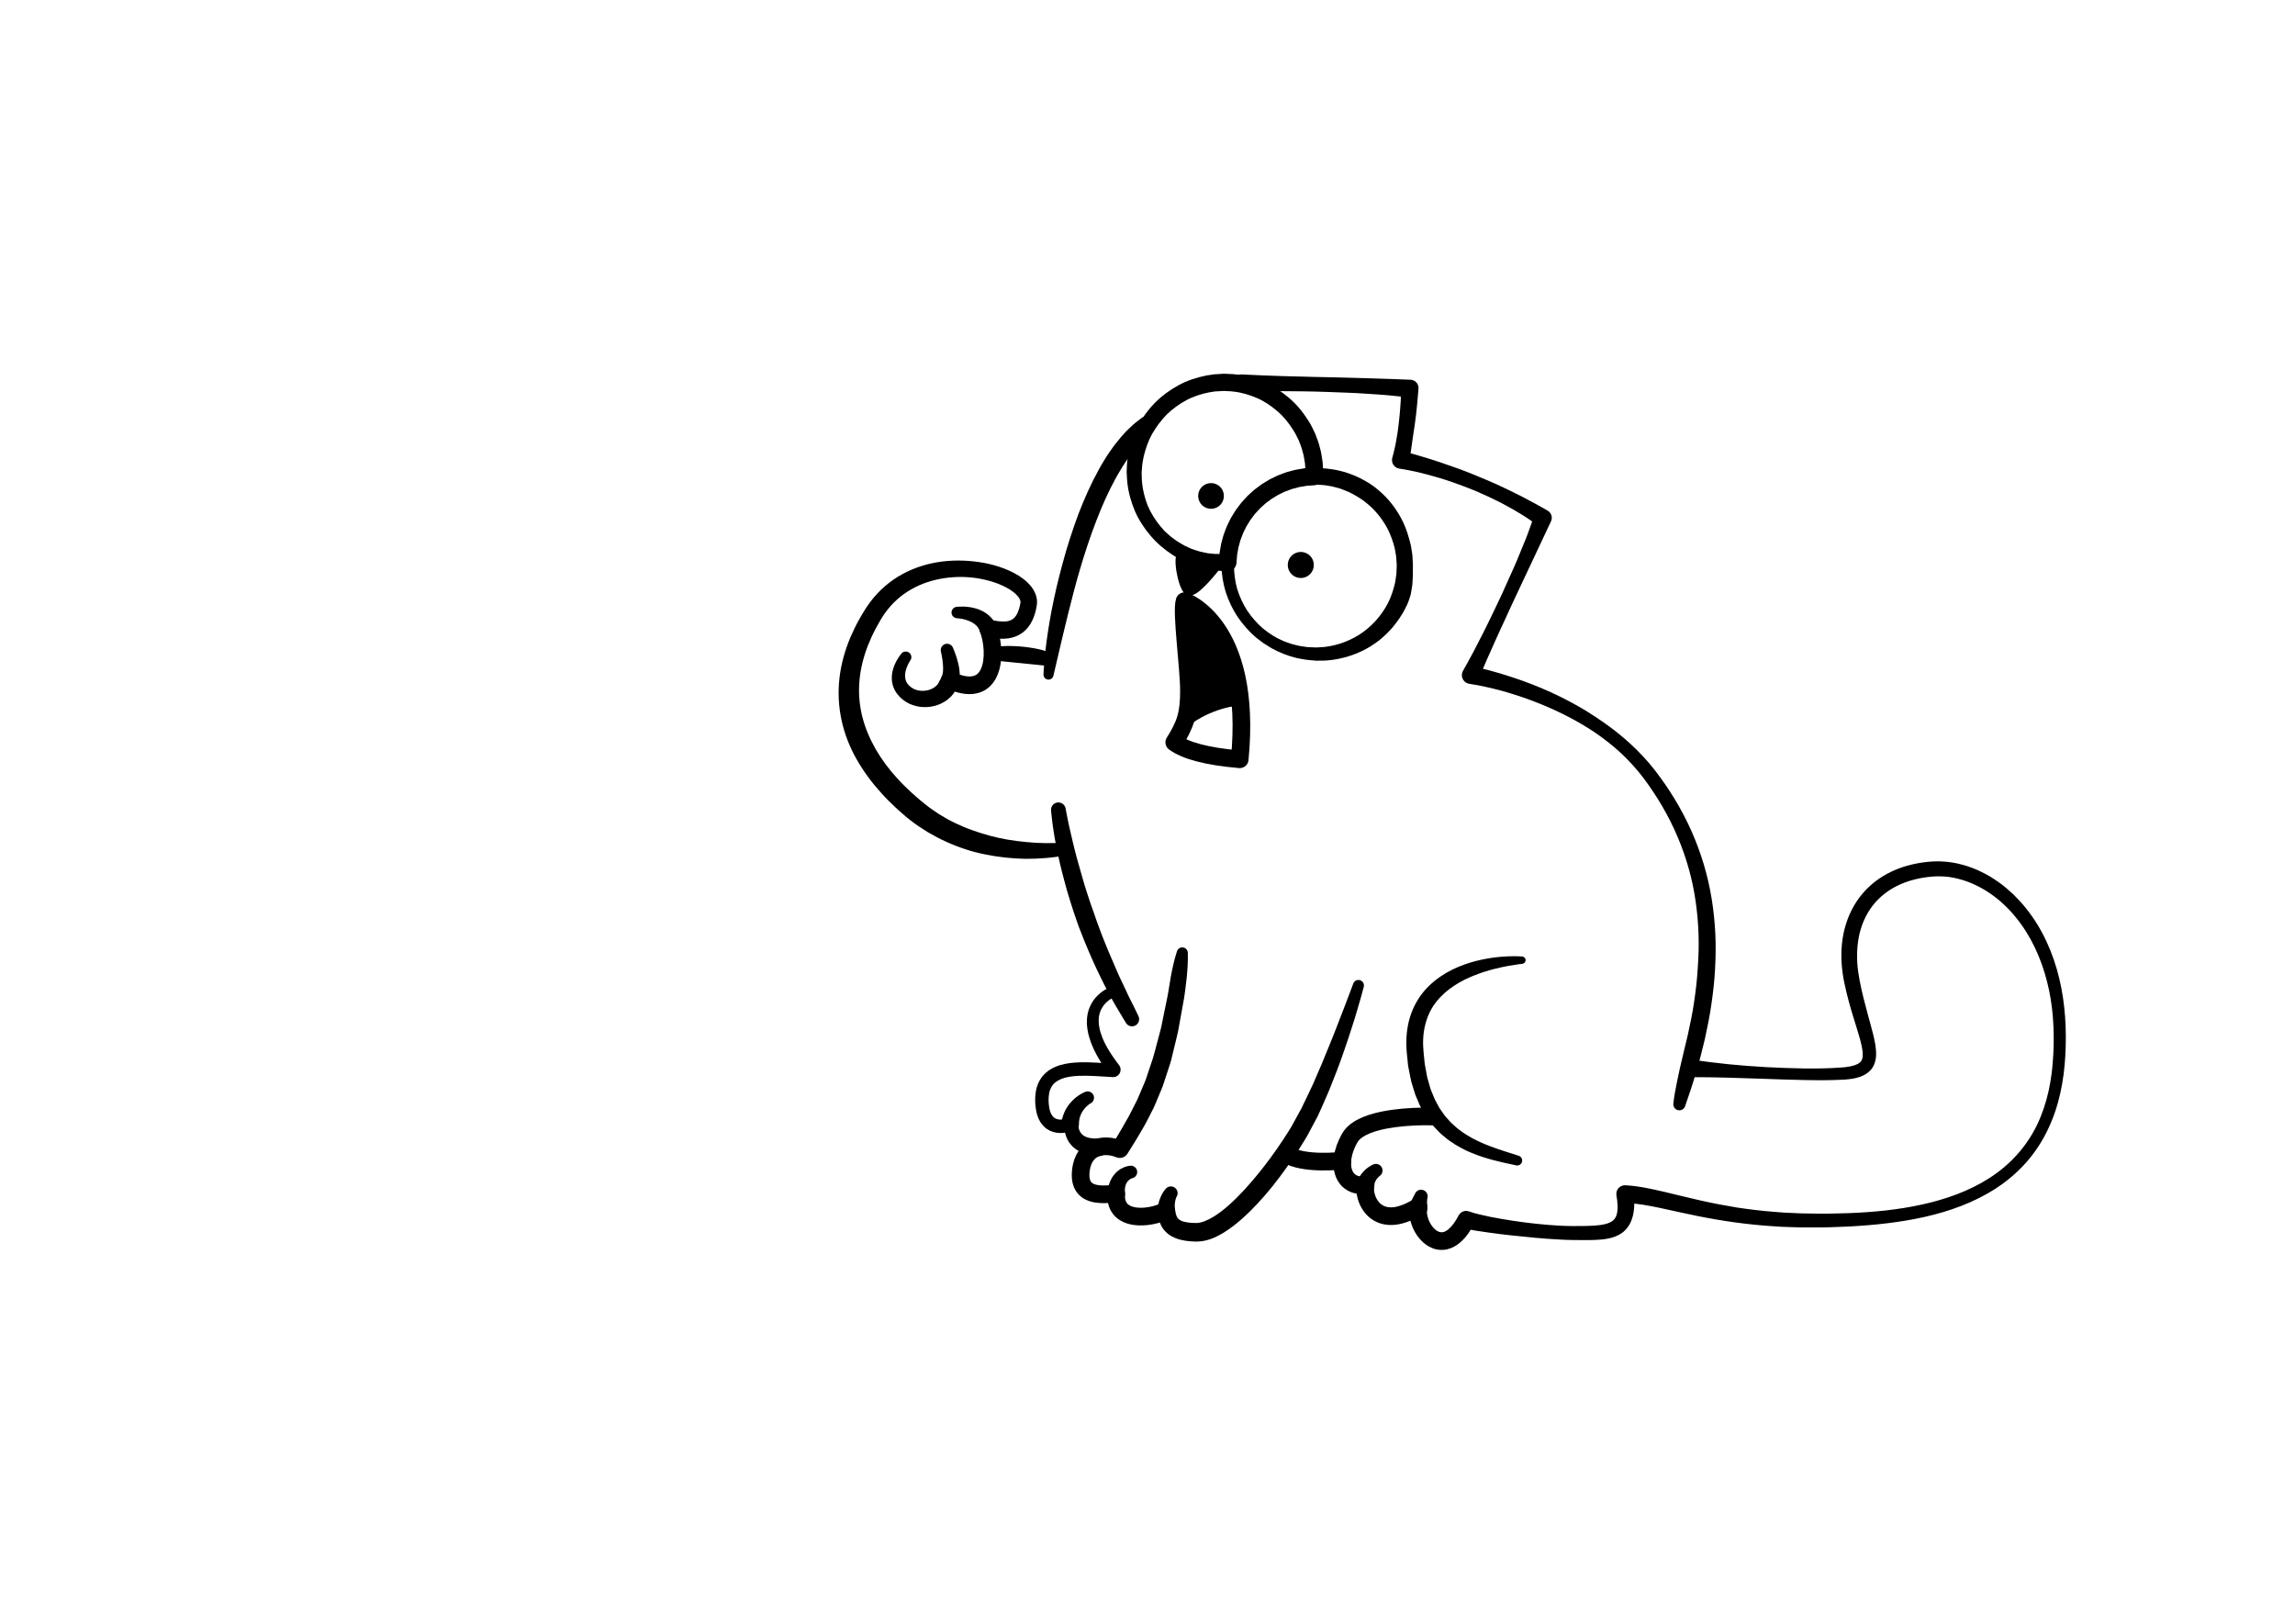 <?xml version="1.0" encoding="UTF-8" standalone="no"?>
<!-- Created with Inkscape (http://www.inkscape.org/) -->

<svg
   version="1.1"
   id="svg2"
   xml:space="preserve"
   width="1066.667"
   height="754.667"
   viewBox="0 0 1066.667 754.667"
   xmlns="http://www.w3.org/2000/svg"
   xmlns:svg="http://www.w3.org/2000/svg"><defs
     id="defs6"><clipPath
       clipPathUnits="userSpaceOnUse"
       id="clipPath16"><path
         d="M 0,566 H 800 V 0 H 0 Z"
         id="path14" /></clipPath></defs><g
     id="g602"><g
       id="g102"
       transform="matrix(1.333,0,0,-1.333,649.173,262.578)"><path
         d="m 0,0 c 0,0 -0.046,0.688 -0.132,1.979 -0.029,0.321 -0.021,0.684 -0.086,1.075 -0.066,0.391 -0.138,0.818 -0.217,1.279 -0.085,0.459 -0.139,0.959 -0.261,1.48 -0.142,0.516 -0.292,1.064 -0.45,1.643 -0.681,2.293 -1.756,5.036 -3.629,7.804 -1.843,2.768 -4.43,5.604 -7.85,7.876 -1.733,1.083 -3.573,2.194 -5.657,2.948 -0.518,0.196 -1.039,0.393 -1.566,0.591 -0.544,0.146 -1.091,0.293 -1.643,0.441 -0.555,0.159 -1.111,0.309 -1.647,0.372 -0.543,0.093 -1.09,0.187 -1.64,0.282 -0.547,0.103 -1.277,0.098 -1.912,0.152 l -0.993,0.061 -0.498,0.031 c -0.151,0.004 0.135,0 0.085,-10e-4 l -0.056,-0.003 -0.114,-0.005 -0.227,-0.009 c -1.21,-0.068 -2.448,-0.033 -3.672,-0.267 -2.478,-0.263 -4.924,-1.033 -7.323,-1.99 -2.402,-0.989 -4.644,-2.422 -6.761,-4.06 -2.079,-1.7 -3.914,-3.731 -5.512,-5.965 -1.552,-2.272 -2.751,-4.794 -3.644,-7.436 L -55.956,6.256 C -56.178,5.575 -56.203,4.925 -56.343,4.257 -56.46,3.598 -56.595,2.95 -56.614,2.156 l -0.142,-2.157 c 0.03,-2.818 0.351,-5.637 1.118,-8.35 0.845,-2.683 2.004,-5.259 3.528,-7.599 1.571,-2.3 3.393,-4.409 5.477,-6.19 2.116,-1.731 4.399,-3.229 6.859,-4.25 0.586,-0.316 1.238,-0.468 1.849,-0.709 0.623,-0.21 1.226,-0.475 1.868,-0.6 0.632,-0.156 1.261,-0.312 1.887,-0.467 0.624,-0.148 1.231,-0.188 1.84,-0.292 1.146,-0.236 2.587,-0.223 3.904,-0.293 l 0.251,-0.011 0.125,-0.005 0.063,-0.003 c 0.045,-0.002 -0.165,0.007 -0.049,0.005 l 0.464,0.03 0.925,0.056 c 0.611,0.052 1.226,0.037 1.824,0.139 4.818,0.612 9.142,2.422 12.603,4.799 3.462,2.403 6.042,5.352 7.862,8.207 1.857,2.853 2.832,5.683 3.449,8.013 0.14,0.588 0.273,1.145 0.399,1.669 0.104,0.519 0.137,0.989 0.206,1.433 0.063,0.441 0.12,0.85 0.174,1.224 0.053,0.377 0.039,0.817 0.06,1.159 0.048,1.421 0.073,2.179 0.073,2.179 z m 5.638,-0.143 c 0,0 -0.028,-0.757 -0.02,-2.181 -0.001,-0.369 0.04,-0.727 0.005,-1.22 C 5.599,-4.046 5.571,-4.593 5.542,-5.185 5.502,-5.774 5.49,-6.438 5.408,-7.102 5.303,-7.752 5.191,-8.443 5.073,-9.173 5.007,-9.539 4.961,-9.921 4.872,-10.303 4.757,-10.676 4.638,-11.059 4.517,-11.45 4.253,-12.227 4,-13.054 3.619,-13.864 c -0.405,-0.798 -0.828,-1.629 -1.266,-2.49 -0.496,-0.829 -1.046,-1.665 -1.599,-2.534 -0.565,-0.862 -1.266,-1.669 -1.927,-2.538 -0.67,-0.863 -1.498,-1.633 -2.276,-2.48 -0.803,-0.823 -1.737,-1.557 -2.637,-2.356 -0.965,-0.723 -1.991,-1.414 -3.034,-2.109 -4.283,-2.621 -9.523,-4.466 -15.168,-4.914 -0.701,-0.081 -1.417,-0.041 -2.13,-0.065 l -1.073,-0.011 -0.538,-0.004 -0.191,0.004 -0.062,0.006 -0.125,0.011 -0.25,0.023 c -1.349,0.143 -2.618,0.185 -4.184,0.497 -3.044,0.44 -5.813,1.424 -8.603,2.671 -0.676,0.345 -1.355,0.692 -2.036,1.04 -0.675,0.356 -1.301,0.807 -1.955,1.21 l -0.98,0.608 -0.929,0.692 c -0.61,0.474 -1.251,0.916 -1.839,1.424 -2.378,2.016 -4.429,4.425 -6.247,7.022 -1.777,2.633 -3.148,5.553 -4.163,8.609 -0.972,3.078 -1.447,6.303 -1.569,9.546 l 0.079,2.384 c -0.007,0.728 0.113,1.573 0.229,2.41 0.133,0.82 0.178,1.698 0.398,2.469 l 0.571,2.372 c 0.939,3.111 2.261,6.102 4.004,8.82 1.789,2.68 3.884,5.135 6.283,7.216 2.44,2.02 5.063,3.793 7.893,5.064 2.825,1.246 5.754,2.219 8.72,2.611 1.469,0.3 2.951,0.314 4.408,0.414 l 0.273,0.016 0.137,0.008 0.068,0.004 c -0.006,0 0.32,-0.008 0.21,-0.005 l 0.499,-0.019 0.993,-0.04 c 0.68,-0.042 1.27,-0.014 2.011,-0.115 1.455,-0.22 2.984,-0.337 4.291,-0.723 0.674,-0.167 1.343,-0.333 2.007,-0.497 0.651,-0.211 1.287,-0.448 1.922,-0.67 2.548,-0.883 4.851,-2.134 6.961,-3.472 4.155,-2.8 7.278,-6.281 9.428,-9.705 2.203,-3.409 3.4,-6.777 4.146,-9.561 C 4.551,8.278 4.723,7.615 4.885,6.991 5.024,6.362 5.091,5.76 5.187,5.206 5.271,4.65 5.351,4.136 5.423,3.665 5.492,3.194 5.486,2.759 5.518,2.373 5.598,0.826 5.641,0 5.641,0 Z"
         style="fill:#000000;fill-opacity:1;fill-rule:nonzero;stroke:none"
         id="path104" /></g><g
       id="g106"
       transform="matrix(1.333,0,0,-1.333,568.845,230.497)"><path
         d="m 0,0 c 0,-2.479 -2.007,-4.488 -4.489,-4.488 -2.476,0 -4.487,2.009 -4.487,4.488 0,2.479 2.011,4.487 4.487,4.487 C -2.007,4.487 0,2.479 0,0"
         style="fill:#000000;fill-opacity:1;fill-rule:nonzero;stroke:none"
         id="path108" /></g><g
       id="g110"
       transform="matrix(1.333,0,0,-1.333,610.638,262.578)"><path
         d="m 0,0 c 0,-2.512 -2.035,-4.549 -4.544,-4.549 -2.514,0 -4.55,2.037 -4.55,4.549 0,2.51 2.036,4.545 4.55,4.545 C -2.035,4.545 0,2.51 0,0"
         style="fill:#000000;fill-opacity:1;fill-rule:nonzero;stroke:none"
         id="path112" /></g><g
       id="g114"
       transform="matrix(1.333,0,0,-1.333,565.768,262.581)"><path
         d="M 0,0 C 0,0 -8.078,-10.684 -10.192,-8.954 -12.309,-7.222 -14.207,3.814 -12.117,3.59 -10.024,3.366 1.896,2.376 0,0"
         style="fill:#000000;fill-opacity:1;fill-rule:nonzero;stroke:none"
         id="path116" /></g><g
       id="g118"
       transform="matrix(1.333,0,0,-1.333,565.768,262.581)"><path
         d="M 0,0 C 0,0 -8.078,-10.684 -10.192,-8.954 -12.309,-7.222 -14.207,3.814 -12.117,3.59 -10.024,3.366 1.896,2.376 0,0 Z"
         style="fill:none;stroke:#000000;stroke-width:3.077;stroke-linecap:butt;stroke-linejoin:miter;stroke-miterlimit:10;stroke-dasharray:none;stroke-opacity:1"
         id="path120" /></g><g
       id="g122"
       transform="matrix(1.333,0,0,-1.333,550.555,279.391)"><path
         d="m 0,0 c 0,0 23.849,-7.951 19.232,-55.135 -11.794,1.028 -18.977,3.079 -22.823,5.899 3.846,6.154 5.126,9.742 5.126,17.95 C 1.535,-23.08 -1.217,-3.654 0,0 Z"
         style="fill:none;stroke:#000000;stroke-width:6.154;stroke-linecap:round;stroke-linejoin:round;stroke-miterlimit:10;stroke-dasharray:none;stroke-opacity:1"
         id="path124" /></g><g
       id="g126"
       transform="matrix(1.333,0,0,-1.333,576.612,327.777)"><path
         d="m 0,0 c -2.384,30.553 -19.543,36.29 -19.543,36.29 -1.217,-3.654 1.535,-23.08 1.535,-31.286 0,-6.735 -0.888,-10.374 -3.323,-14.859 C -13.403,-2.311 -4.526,-0.441 0,0"
         style="fill:#000000;fill-opacity:1;fill-rule:nonzero;stroke:none"
         id="path128" /></g><g
       id="g130"
       transform="matrix(1.333,0,0,-1.333,484.997,313.452)"><path
         d="m 0,0 c 0,0 0.039,1.532 0.277,4.149 0.12,1.312 0.241,2.91 0.466,4.73 0.212,1.822 0.477,3.873 0.824,6.103 0.317,2.236 0.763,4.639 1.227,7.185 0.491,2.54 1.06,5.21 1.689,7.965 0.658,2.748 1.357,5.585 2.143,8.453 0.77,2.871 1.614,5.777 2.544,8.66 0.915,2.887 1.924,5.752 2.959,8.561 1.069,2.799 2.208,5.527 3.398,8.139 1.2,2.609 2.43,5.108 3.723,7.429 0.652,1.158 1.265,2.294 1.948,3.355 0.66,1.07 1.292,2.105 1.993,3.055 1.32,1.937 2.685,3.634 3.936,5.107 0.654,0.719 1.266,1.392 1.831,2.014 0.6,0.599 1.179,1.13 1.69,1.615 0.998,0.989 1.951,1.627 2.537,2.112 0.604,0.47 0.926,0.72 0.926,0.72 1.339,1.041 3.268,0.798 4.309,-0.541 1.01,-1.299 0.811,-3.154 -0.425,-4.214 l -0.239,-0.204 c 0,0 -0.256,-0.219 -0.737,-0.63 -0.47,-0.43 -1.222,-0.954 -2.04,-1.845 -0.42,-0.427 -0.901,-0.879 -1.402,-1.402 -0.478,-0.552 -0.996,-1.15 -1.55,-1.788 -1.067,-1.32 -2.245,-2.847 -3.402,-4.634 -0.609,-0.864 -1.167,-1.833 -1.775,-2.811 -0.623,-0.967 -1.189,-2.029 -1.79,-3.105 -1.196,-2.157 -2.346,-4.513 -3.475,-6.985 -0.572,-1.231 -1.09,-2.521 -1.65,-3.805 -0.522,-1.306 -1.05,-2.627 -1.582,-3.96 -1.027,-2.685 -2.032,-5.433 -2.952,-8.219 -0.922,-2.784 -1.818,-5.583 -2.63,-8.363 -0.829,-2.775 -1.574,-5.53 -2.279,-8.202 C 9.081,23.298 7.877,18.27 6.834,13.957 4.806,5.311 3.453,-0.453 3.453,-0.453 3.232,-1.394 2.291,-1.978 1.35,-1.757 0.528,-1.564 -0.021,-0.822 0,-0.01 Z"
         style="fill:#000000;fill-opacity:1;fill-rule:nonzero;stroke:none"
         id="path132" /></g><path
       d="m 577,174.014 c 3.255,0.139 6.541,0.336 9.804,0.456 l 9.796,0.341 9.799,0.245 c 3.265,0.124 6.532,0.164 9.799,0.225 l 19.623,0.519 9.833,0.311 9.873,0.379 0.092,0.004 c 2.112,0.08 3.759,1.859 3.679,3.971 -0.003,0.064 -0.008,0.141 -0.015,0.204 -0.264,2.871 -0.455,5.755 -0.761,8.581 -0.156,1.416 -0.263,2.844 -0.457,4.249 l -0.561,4.221 c -0.191,1.405 -0.435,2.8 -0.641,4.2 -0.173,1.407 -0.393,2.804 -0.605,4.203 l -0.599,4.207 -0.567,4.263 -3.28,-4.885 c 1.609,0.373 3.053,0.748 4.544,1.167 1.483,0.4 2.94,0.849 4.404,1.28 l 4.369,1.328 c 1.445,0.472 2.901,0.909 4.336,1.411 2.875,0.981 5.739,1.979 8.597,3 l 4.251,1.623 c 1.424,0.527 2.812,1.143 4.219,1.711 1.403,0.579 2.813,1.136 4.203,1.749 l 4.181,1.805 4.129,1.925 c 1.387,0.623 2.731,1.335 4.103,1.992 1.363,0.676 2.744,1.316 4.093,2.024 l 4.031,2.155 c 2.728,1.371 5.344,2.96 8.028,4.436 l 0.285,0.196 c 1.563,1.069 2.077,3.1 1.295,4.76 l -17.188,36.551 c -1.447,3.025 -2.799,6.093 -4.203,9.139 -1.396,3.049 -2.851,6.068 -4.2,9.14 l -4.095,9.189 c -1.312,3.093 -2.677,6.149 -3.949,9.275 l -3.047,-5.861 c 2.893,0.553 5.495,1.201 8.188,1.915 2.667,0.712 5.307,1.493 7.927,2.327 5.245,1.649 10.425,3.492 15.493,5.619 5.071,2.117 10.047,4.472 14.885,7.095 4.841,2.615 9.523,5.535 14.051,8.687 9.079,6.256 17.431,13.715 24.321,22.523 0.812,1.083 1.631,2.119 2.439,3.24 l 2.415,3.393 2.293,3.431 2.189,3.501 c 2.851,4.712 5.424,9.6 7.673,14.635 4.492,10.069 7.716,20.721 9.468,31.592 0.887,5.435 1.441,10.912 1.708,16.396 0.272,5.488 0.168,10.976 -0.131,16.441 -0.283,5.471 -0.923,10.905 -1.703,16.308 -0.768,5.408 -1.868,10.752 -3.024,16.075 -1.259,5.297 -2.579,10.581 -4.161,15.781 -1.521,5.22 -3.26,10.367 -5.045,15.493 -0.509,1.461 -2.108,2.233 -3.571,1.724 -1.252,-0.436 -1.999,-1.671 -1.867,-2.935 l 0.071,-0.684 c 0.283,-2.725 0.828,-5.347 1.323,-7.975 0.479,-2.631 1.116,-5.205 1.636,-7.804 1.231,-5.149 2.387,-10.28 3.655,-15.385 1.129,-5.131 2.207,-10.275 2.956,-15.457 0.765,-5.179 1.384,-10.377 1.683,-15.584 0.368,-5.2 0.553,-10.416 0.38,-15.616 -0.165,-5.199 -0.611,-10.384 -1.356,-15.527 -1.463,-10.291 -4.313,-20.371 -8.384,-29.976 -2.04,-4.8 -4.392,-9.48 -7.023,-14.013 l -2.025,-3.375 -2.129,-3.313 -2.203,-3.223 c -0.744,-1.077 -1.576,-2.171 -2.357,-3.255 -3.112,-4.123 -6.628,-8.011 -10.423,-11.595 -3.825,-3.559 -7.973,-6.781 -12.299,-9.748 -4.348,-2.943 -8.923,-5.556 -13.612,-7.94 -4.695,-2.377 -9.524,-4.5 -14.443,-6.393 -4.915,-1.903 -9.937,-3.532 -15.001,-4.971 -2.545,-0.683 -5.101,-1.313 -7.664,-1.876 -2.535,-0.553 -5.192,-1.076 -7.607,-1.424 -2.221,-0.321 -3.761,-2.383 -3.441,-4.604 0.056,-0.391 0.167,-0.761 0.323,-1.104 l 0.073,-0.155 c 0.833,-1.444 1.645,-2.905 2.436,-4.38 l 2.391,-4.411 4.596,-8.916 c 1.524,-2.975 2.943,-6.001 4.419,-9 1.431,-3.02 2.913,-6.015 4.303,-9.055 l 4.107,-9.137 2.041,-4.573 c 0.703,-1.515 1.285,-3.077 1.933,-4.615 l 1.897,-4.625 c 0.617,-1.547 1.303,-3.073 1.86,-4.635 l 3.389,-9.357 1.581,4.956 v 0 l -3.617,-2.467 c -1.204,-0.827 -2.409,-1.659 -3.667,-2.408 l -3.767,-2.256 c -1.261,-0.743 -2.563,-1.421 -3.843,-2.136 -2.547,-1.457 -5.236,-2.647 -7.863,-3.955 l -4.019,-1.811 c -1.335,-0.613 -2.685,-1.193 -4.06,-1.716 -1.371,-0.529 -2.723,-1.107 -4.109,-1.597 l -4.141,-1.511 -4.177,-1.409 c -1.391,-0.477 -2.815,-0.849 -4.217,-1.279 -2.824,-0.812 -5.659,-1.572 -8.508,-2.247 -1.431,-0.301 -2.861,-0.621 -4.289,-0.888 -1.415,-0.283 -2.891,-0.537 -4.212,-0.737 -2.172,-0.329 -3.667,-2.357 -3.337,-4.531 l 0.005,-0.037 0.052,-0.32 c 0.339,-1.271 0.74,-2.613 1.013,-3.951 0.287,-1.34 0.612,-2.677 0.825,-4.035 0.237,-1.352 0.485,-2.703 0.685,-4.06 0.176,-1.361 0.368,-2.723 0.516,-4.084 l 0.427,-4.083 c 0.153,-1.361 0.215,-2.719 0.325,-4.077 l 0.149,-2.037 c 0.064,-0.679 0.045,-1.352 0.052,-2.029 l 0.024,-4.049 3.756,4.18 -9.643,-0.965 c -3.217,-0.333 -6.469,-0.453 -9.704,-0.691 -3.236,-0.224 -6.479,-0.421 -9.729,-0.52 l -9.745,-0.365 c -3.252,-0.092 -6.503,-0.207 -9.756,-0.24 l -9.761,-0.091 c -3.253,-0.011 -6.509,0.069 -9.763,0.1 -1.629,0.003 -3.253,0.092 -4.877,0.143 l -4.881,0.181 c -2.267,0.085 -4.172,-1.683 -4.257,-3.949 -0.084,-2.267 1.685,-4.173 3.951,-4.257 0.107,-0.004 0.227,-0.003 0.331,0.001"
       style="fill:#000000;fill-opacity:1;fill-rule:nonzero;stroke:none;stroke-width:1.333"
       id="path136" /><g
       id="g138"
       transform="matrix(1.333,0,0,-1.333,665.63,523.001)"><path
         d="m 0,0 c -1.001,0.031 -2.102,0.032 -3.159,0.019 -1.069,-0.016 -2.138,-0.049 -3.204,-0.101 -2.133,-0.105 -4.256,-0.283 -6.345,-0.559 -2.086,-0.278 -4.145,-0.649 -6.094,-1.181 -1.937,-0.531 -3.805,-1.229 -5.238,-2.152 -0.72,-0.455 -1.291,-0.969 -1.679,-1.472 -0.088,-0.109 -0.199,-0.291 -0.234,-0.339 l -0.408,-0.721 c -0.202,-0.387 -0.4,-0.778 -0.6,-1.223 -0.765,-1.713 -1.255,-3.541 -1.299,-5.23 -0.02,-0.838 0.053,-1.646 0.262,-2.314 0.195,-0.683 0.506,-1.206 0.87,-1.594 0.38,-0.371 0.82,-0.654 1.441,-0.818 0.61,-0.169 1.365,-0.227 2.191,-0.153 l 0.029,0.003 c 1.679,0.15 3.162,-1.087 3.314,-2.766 0.031,-0.342 0,-0.689 -0.076,-1.005 -0.037,-0.144 -0.062,-0.468 -0.047,-0.802 0.007,-0.339 0.066,-0.72 0.143,-1.096 0.167,-0.756 0.441,-1.519 0.823,-2.182 0.186,-0.335 0.396,-0.647 0.626,-0.928 0.225,-0.289 0.479,-0.532 0.734,-0.767 0.268,-0.213 0.54,-0.416 0.835,-0.572 0.294,-0.159 0.597,-0.299 0.928,-0.393 0.323,-0.106 0.668,-0.177 1.033,-0.214 0.358,-0.05 0.743,-0.048 1.133,-0.037 l 0.599,0.045 0.618,0.098 c 0.416,0.088 0.838,0.169 1.267,0.308 0.427,0.124 0.857,0.27 1.289,0.448 0.433,0.149 0.863,0.375 1.296,0.562 0.431,0.202 0.859,0.445 1.291,0.662 l 1.276,0.749 0.086,0.051 c 1.462,0.857 3.341,0.367 4.197,-1.094 0.404,-0.687 0.507,-1.472 0.354,-2.195 -0.281,-1.307 0.08,-3.221 0.88,-4.795 0.779,-1.592 2.066,-2.933 3.204,-3.347 0.565,-0.207 1.046,-0.242 1.596,-0.104 0.547,0.132 1.182,0.48 1.818,1.019 1.284,1.085 2.458,2.808 3.433,4.662 l 0.003,0.004 0.187,0.302 c 0.731,1.184 2.175,1.658 3.435,1.211 1.116,-0.394 2.383,-0.754 3.674,-1.054 1.287,-0.314 2.6,-0.605 3.919,-0.876 2.646,-0.507 5.316,-0.969 7.996,-1.374 5.36,-0.809 10.768,-1.385 16.145,-1.679 1.342,-0.061 2.687,-0.12 4.016,-0.126 1.311,-0.019 2.711,-0.016 4.056,0.009 2.686,0.056 5.385,0.1 7.642,0.658 1.119,0.269 2.085,0.671 2.725,1.195 0.651,0.516 1.061,1.151 1.342,2.054 0.273,0.892 0.354,2.014 0.329,3.178 -0.022,1.172 -0.178,2.404 -0.403,3.645 l -10e-4,0.005 -0.016,0.17 c -0.158,1.66 1.06,3.135 2.72,3.292 0.15,0.015 0.314,0.016 0.459,0.009 4.743,-0.273 9.159,-1.283 13.463,-2.276 4.302,-1.017 8.511,-2.086 12.735,-3.037 4.221,-0.947 8.455,-1.758 12.71,-2.453 4.264,-0.625 8.542,-1.172 12.845,-1.488 l 3.226,-0.254 3.233,-0.154 c 1.079,-0.045 2.156,-0.114 3.236,-0.141 l 3.241,-0.051 c 4.308,-0.1 8.679,-0.016 12.994,0.132 8.644,0.317 17.263,1.157 25.635,2.989 8.349,1.832 16.498,4.694 23.581,9.252 7.09,4.516 12.901,10.886 16.562,18.445 1.824,3.777 3.163,7.798 4.078,11.929 0.451,2.068 0.804,4.161 1.075,6.27 l 0.175,1.586 0.044,0.396 c 0.009,0.049 0.021,0.248 0.03,0.365 l 0.064,0.818 0.248,3.267 c 0.423,8.469 -0.049,17.158 -2.173,25.368 -2.067,8.21 -5.645,16.057 -10.948,22.506 -5.219,6.459 -12.305,11.472 -20.161,13.422 -1.954,0.499 -3.951,0.775 -5.939,0.816 -0.982,0.06 -2.012,-0.028 -2.941,-0.077 l -1.632,-0.163 -1.474,-0.212 c -4.009,-0.646 -7.917,-1.939 -11.287,-4.02 -3.378,-2.068 -6.199,-4.933 -8.174,-8.336 -1.986,-3.398 -3.127,-7.3 -3.513,-11.315 -0.194,-2.009 -0.234,-4.048 -0.106,-6.092 0.131,-2.057 0.446,-4.059 0.832,-6.147 0.798,-4.176 1.889,-8.327 3.038,-12.522 0.576,-2.102 1.178,-4.214 1.715,-6.409 0.508,-2.211 1.059,-4.461 0.97,-7.156 -0.061,-1.332 -0.366,-2.886 -1.266,-4.264 -0.896,-1.383 -2.248,-2.309 -3.495,-2.85 -1.267,-0.556 -2.499,-0.833 -3.694,-1.028 -0.6,-0.098 -1.189,-0.164 -1.775,-0.219 -0.305,-0.022 -0.553,-0.052 -0.905,-0.066 l -0.819,-0.037 c -2.15,-0.118 -4.456,-0.153 -6.664,-0.17 -2.212,-0.011 -4.415,0.029 -6.615,0.067 -4.4,0.072 -8.787,0.253 -13.171,0.397 -8.774,0.312 -17.516,0.618 -26.339,0.608 -1.705,-0.002 -3.089,1.379 -3.091,3.084 -0.002,1.705 1.379,3.089 3.084,3.091 0.159,0 0.315,-0.012 0.469,-0.034 l 0.032,-0.006 c 8.615,-1.363 17.332,-2.157 26.03,-2.649 8.69,-0.424 17.452,-0.749 25.997,-0.136 2.075,0.135 4.12,0.451 5.609,1.153 1.482,0.752 1.893,1.494 1.964,3.229 0.022,1.693 -0.474,3.749 -1.026,5.765 -0.566,2.036 -1.229,4.11 -1.877,6.207 -1.317,4.193 -2.531,8.488 -3.459,12.888 -0.948,4.444 -1.38,9.165 -0.898,13.844 0.474,4.674 1.846,9.361 4.303,13.509 2.433,4.155 5.959,7.683 10.054,10.155 4.101,2.495 8.669,3.959 13.283,4.674 l 1.775,0.241 1.633,0.143 c 0.655,0.062 1.212,0.049 1.823,0.074 0.599,0.032 1.194,0.009 1.789,-0.023 2.382,-0.085 4.74,-0.448 7.015,-1.061 2.281,-0.588 4.496,-1.394 6.595,-2.412 1.07,-0.473 2.073,-1.066 3.095,-1.621 0.98,-0.621 1.995,-1.195 2.923,-1.887 1.924,-1.298 3.66,-2.828 5.358,-4.38 1.639,-1.616 3.225,-3.285 4.627,-5.095 5.732,-7.171 9.443,-15.69 11.525,-24.44 1.061,-4.379 1.679,-8.842 2.011,-13.305 0.325,-4.473 0.332,-8.919 0.08,-13.434 -0.467,-8.781 -2.199,-17.928 -6.216,-26.102 -1.973,-4.102 -4.525,-7.949 -7.565,-11.36 -3.037,-3.415 -6.559,-6.382 -10.364,-8.861 -7.633,-4.974 -16.252,-8.027 -24.939,-9.992 -8.716,-1.952 -17.57,-2.861 -26.387,-3.337 -4.423,-0.214 -8.799,-0.36 -13.236,-0.322 l -3.318,0.005 c -1.106,0.013 -2.213,0.066 -3.318,0.098 l -3.321,0.111 -3.316,0.213 c -8.846,0.564 -17.663,1.826 -26.333,3.571 -4.328,0.877 -8.62,1.867 -12.851,2.769 -4.224,0.897 -8.413,1.667 -12.421,1.786 l 3.164,3.471 10e-4,-0.006 c 0.113,-1.475 0.176,-2.978 0.107,-4.545 -0.088,-1.563 -0.285,-3.206 -0.933,-4.9 -0.607,-1.68 -1.797,-3.418 -3.379,-4.506 -1.563,-1.119 -3.253,-1.632 -4.795,-1.942 -1.558,-0.304 -3.043,-0.409 -4.482,-0.479 -1.441,-0.062 -2.846,-0.065 -4.232,-0.058 l -4.157,0.04 c -1.409,0.017 -2.799,0.088 -4.191,0.162 -5.561,0.292 -11.054,0.835 -16.555,1.425 -2.752,0.29 -5.498,0.638 -8.253,1.036 -1.38,0.179 -2.761,0.379 -4.158,0.612 -1.393,0.233 -2.796,0.489 -4.311,0.849 l 3.621,1.513 -0.003,-0.006 C 13.42,-36.646 12,-38.925 9.72,-40.894 8.576,-41.858 7.154,-42.745 5.425,-43.18 c -1.718,-0.455 -3.676,-0.307 -5.29,0.327 -1.624,0.632 -2.937,1.625 -3.985,2.724 -1.051,1.105 -1.873,2.326 -2.523,3.618 -0.645,1.296 -1.119,2.667 -1.393,4.126 -0.269,1.456 -0.339,3.019 -0.009,4.67 l 4.636,-3.238 -1.543,-0.905 c -0.539,-0.278 -1.062,-0.57 -1.616,-0.83 -0.564,-0.251 -1.105,-0.526 -1.702,-0.739 -0.576,-0.236 -1.177,-0.441 -1.797,-0.622 -0.609,-0.192 -1.259,-0.331 -1.908,-0.46 l -0.997,-0.154 -1.03,-0.081 c -0.697,-0.026 -1.406,-0.022 -2.128,0.07 -0.717,0.077 -1.448,0.225 -2.16,0.452 -0.714,0.214 -1.413,0.52 -2.074,0.883 -0.664,0.36 -1.277,0.802 -1.852,1.277 -0.557,0.493 -1.08,1.017 -1.53,1.585 -0.458,0.564 -0.855,1.161 -1.2,1.777 -0.698,1.231 -1.175,2.54 -1.475,3.91 -0.144,0.69 -0.25,1.391 -0.275,2.143 -0.023,0.751 -0.004,1.526 0.204,2.447 l 3.267,-3.769 c -1.371,-0.12 -2.858,-0.064 -4.381,0.355 -1.517,0.397 -3.05,1.264 -4.218,2.469 -1.164,1.214 -1.93,2.686 -2.345,4.126 -0.436,1.449 -0.544,2.873 -0.512,4.238 0.085,2.735 0.807,5.246 1.83,7.561 0.252,0.564 0.549,1.159 0.865,1.748 l 0.408,0.721 c 0.253,0.424 0.444,0.705 0.693,1.033 0.961,1.249 2.099,2.187 3.24,2.917 2.3,1.46 4.644,2.271 6.953,2.915 2.315,0.631 4.614,1.039 6.906,1.347 2.291,0.302 4.574,0.492 6.853,0.604 1.14,0.055 2.278,0.091 3.419,0.107 1.15,0.015 2.26,0.015 3.467,-0.022 C 1.922,6.099 3.257,4.679 3.204,2.98 3.152,1.281 1.733,-0.053 0.034,-0.001 H 0.033 Z"
         style="fill:#000000;fill-opacity:1;fill-rule:nonzero;stroke:none"
         id="path140" /></g><g
       id="g142"
       transform="matrix(1.333,0,0,-1.333,707.495,447.952)"><path
         d="m 0,0 c 0,0 -0.422,-0.048 -1.213,-0.14 -0.799,-0.108 -1.975,-0.279 -3.461,-0.541 -2.958,-0.553 -7.203,-1.445 -11.905,-3.304 -2.351,-0.911 -4.806,-2.086 -7.138,-3.634 -2.347,-1.519 -4.546,-3.445 -6.345,-5.748 -1.809,-2.3 -3.079,-5.061 -3.799,-8.053 -0.736,-2.986 -0.858,-6.253 -0.529,-9.481 l 0.269,-2.637 0.133,-1.317 c 0.056,-0.421 0.146,-0.805 0.217,-1.208 0.146,-0.799 0.292,-1.596 0.439,-2.391 0.077,-0.397 0.131,-0.797 0.227,-1.191 l 0.338,-1.174 c 0.223,-0.783 0.446,-1.563 0.666,-2.338 0.204,-0.785 0.578,-1.483 0.851,-2.224 0.313,-0.72 0.553,-1.48 0.917,-2.158 0.365,-0.679 0.727,-1.353 1.086,-2.021 0.324,-0.694 0.779,-1.287 1.205,-1.893 0.438,-0.595 0.815,-1.235 1.289,-1.783 0.981,-1.069 1.868,-2.187 2.951,-3.068 2.007,-1.926 4.312,-3.324 6.48,-4.543 2.218,-1.159 4.344,-2.107 6.316,-2.814 1.944,-0.755 3.71,-1.313 5.166,-1.786 2.943,-0.942 4.623,-1.48 4.623,-1.48 0.912,-0.292 1.415,-1.267 1.123,-2.179 -0.274,-0.858 -1.164,-1.351 -2.025,-1.165 0,0 -1.734,0.381 -4.765,1.048 -0.76,0.168 -1.606,0.388 -2.527,0.622 -0.922,0.223 -1.92,0.498 -2.984,0.826 -2.128,0.619 -4.517,1.495 -7.074,2.643 -2.507,1.249 -5.236,2.737 -7.739,4.902 -1.327,0.99 -2.438,2.289 -3.646,3.539 -0.586,0.641 -1.07,1.378 -1.615,2.077 -0.532,0.711 -1.092,1.416 -1.508,2.212 -0.449,0.778 -0.903,1.562 -1.36,2.353 -0.458,0.791 -0.744,1.656 -1.126,2.492 -0.335,0.85 -0.773,1.682 -1.023,2.564 -0.267,0.878 -0.536,1.761 -0.806,2.646 l -0.401,1.334 c -0.118,0.451 -0.194,0.919 -0.292,1.38 -0.183,0.927 -0.367,1.856 -0.551,2.786 -0.085,0.463 -0.193,0.941 -0.259,1.392 l -0.135,1.316 -0.267,2.637 c -0.385,3.794 -0.26,7.693 0.665,11.472 0.924,3.763 2.698,7.315 5.044,10.185 2.361,2.869 5.203,5.046 8.02,6.709 2.841,1.651 5.7,2.752 8.356,3.576 5.344,1.582 9.905,2.03 13.08,2.168 1.59,0.071 2.841,0.051 3.697,0.018 C -0.903,2.606 -0.572,2.591 -0.35,2.581 -0.124,2.565 -0.008,2.559 -0.008,2.559 0.698,2.512 1.233,1.901 1.187,1.195 1.146,0.567 0.658,0.075 0.055,0.007 Z"
         style="fill:#000000;fill-opacity:1;fill-rule:nonzero;stroke:none"
         id="path144" /></g><g
       id="g146"
       transform="matrix(1.333,0,0,-1.333,663.378,557.013)"><path
         d="m 0,0 c 0.007,0.012 -0.045,-0.261 -0.059,-0.562 -0.022,-0.308 -0.048,-0.714 -0.047,-1.127 0,-0.202 -0.012,-0.413 -0.003,-0.589 0.019,-0.162 0.038,-0.314 0.053,-0.443 0.028,-0.25 0.045,-0.416 0.045,-0.416 L -0.007,-3.17 C 0.182,-4.9 -1.069,-6.456 -2.8,-6.645 c -1.731,-0.187 -3.286,1.063 -3.474,2.794 -0.05,0.457 0.006,0.917 0.14,1.328 0,0 0.096,0.29 0.239,0.725 0.075,0.214 0.161,0.462 0.253,0.729 0.1,0.248 0.218,0.482 0.33,0.73 0.218,0.488 0.47,0.966 0.661,1.319 0.189,0.365 0.305,0.524 0.307,0.538 0.419,1.199 1.732,1.832 2.931,1.413 C -0.214,2.512 0.419,1.199 0,0"
         style="fill:#000000;fill-opacity:1;fill-rule:nonzero;stroke:none"
         id="path148" /></g><g
       id="g150"
       transform="matrix(1.333,0,0,-1.333,641.241,546.56)"><path
         d="m 0,0 c 0,0 -0.021,-0.016 -0.062,-0.045 -0.051,-0.032 -0.096,-0.069 -0.12,-0.101 -0.084,-0.083 -0.203,-0.203 -0.345,-0.346 -0.171,-0.149 -0.322,-0.383 -0.508,-0.586 -0.139,-0.239 -0.331,-0.466 -0.438,-0.718 l -0.162,-0.363 c -0.069,-0.113 -0.091,-0.236 -0.111,-0.35 -0.029,-0.232 -0.15,-0.413 -0.117,-0.599 0.007,-0.354 -0.025,-0.562 -0.025,-0.562 L -1.95,-4.093 c -0.249,-1.688 -1.82,-2.855 -3.508,-2.605 -1.688,0.249 -2.855,1.819 -2.605,3.508 0.018,0.127 0.049,0.269 0.084,0.391 0,0 0.172,0.61 0.484,1.485 0.127,0.448 0.444,0.89 0.712,1.388 0.139,0.247 0.289,0.495 0.479,0.711 0.183,0.222 0.367,0.446 0.553,0.671 0.373,0.441 0.812,0.79 1.196,1.14 0.421,0.3 0.786,0.6 1.149,0.8 0.175,0.103 0.336,0.198 0.478,0.282 0.17,0.088 0.318,0.164 0.44,0.227 0.132,0.068 0.212,0.103 0.249,0.116 0.047,0.018 0.071,0.028 0.071,0.028 C -0.985,4.527 0.361,3.957 0.84,2.773 1.249,1.76 0.889,0.625 0.031,0.021 Z"
         style="fill:#000000;fill-opacity:1;fill-rule:nonzero;stroke:none"
         id="path152" /></g><g
       id="g154"
       transform="matrix(1.333,0,0,-1.333,623.892,539.417)"><path
         d="M 0,0 C 0,0 -13.59,-1.672 -19.617,2.305"
         style="fill:none;stroke:#000000;stroke-width:6.154;stroke-linecap:round;stroke-linejoin:round;stroke-miterlimit:10;stroke-dasharray:none;stroke-opacity:1"
         id="path156" /></g><g
       id="g158"
       transform="matrix(1.333,0,0,-1.333,633.848,458.639)"><path
         d="m 0,0 c -0.634,-2.447 -1.335,-4.926 -2.06,-7.358 -0.719,-2.442 -1.433,-4.887 -2.25,-7.299 -0.798,-2.418 -1.552,-4.851 -2.415,-7.252 -0.841,-2.409 -1.668,-4.821 -2.597,-7.202 l -2.82,-7.142 c -0.993,-2.367 -2.069,-4.714 -3.103,-7.074 l -0.8,-1.761 -0.924,-1.731 -1.851,-3.462 -0.928,-1.731 c -0.333,-0.601 -0.656,-1.099 -0.985,-1.654 -0.679,-1.107 -1.376,-2.215 -2.071,-3.295 -2.803,-4.339 -5.801,-8.552 -9.044,-12.608 -3.252,-4.051 -6.777,-7.915 -10.773,-11.458 -2.002,-1.767 -4.153,-3.434 -6.572,-4.891 -2.432,-1.411 -5.176,-2.749 -8.666,-2.892 -0.239,-0.004 -0.383,-0.022 -0.696,-0.011 l -0.474,0.019 -0.952,0.039 c -0.753,0.072 -1.519,0.114 -2.252,0.247 -1.469,0.235 -3.039,0.593 -4.654,1.47 -1.6,0.844 -3.169,2.42 -3.901,4.127 -0.768,1.69 -1.003,3.273 -1.15,4.684 v 0.003 l 4.763,-2.223 c -1.209,-0.771 -2.255,-1.18 -3.324,-1.545 -1.063,-0.354 -2.121,-0.618 -3.197,-0.815 -2.149,-0.383 -4.362,-0.536 -6.718,-0.184 -1.174,0.183 -2.391,0.502 -3.598,1.077 -0.603,0.289 -1.196,0.65 -1.763,1.073 -0.28,0.219 -0.549,0.464 -0.816,0.703 -0.253,0.261 -0.498,0.533 -0.736,0.808 -0.216,0.294 -0.433,0.59 -0.631,0.895 -0.176,0.314 -0.353,0.631 -0.512,0.952 l -0.391,0.981 -0.272,0.985 c -0.132,0.647 -0.24,1.301 -0.261,1.919 -0.057,0.637 -0.009,1.221 0.005,1.827 l 3.506,-3.26 c -0.807,-0.107 -1.616,-0.212 -2.45,-0.277 -0.835,-0.065 -1.678,-0.119 -2.562,-0.101 -0.433,-0.006 -0.881,0.014 -1.34,0.055 -0.448,0.021 -0.912,0.075 -1.39,0.159 -0.465,0.057 -0.953,0.172 -1.447,0.309 -0.481,0.106 -0.995,0.322 -1.494,0.523 -0.498,0.186 -1.009,0.531 -1.498,0.813 -0.472,0.366 -0.965,0.729 -1.372,1.184 -0.398,0.467 -0.816,0.935 -1.083,1.47 l -0.429,0.794 c -0.107,0.264 -0.198,0.532 -0.292,0.8 -0.086,0.267 -0.193,0.544 -0.25,0.805 l -0.143,0.779 c -0.042,0.258 -0.095,0.525 -0.12,0.777 l -0.034,0.735 c -0.022,0.492 -0.04,0.987 0.009,1.435 l 0.051,0.689 0.027,0.345 0.014,0.173 0.047,0.307 0.197,1.123 c 0.02,0.1 0.026,0.175 0.056,0.295 l 0.102,0.38 0.215,0.759 c 0.134,0.52 0.327,0.979 0.53,1.433 l 0.303,0.683 c 0.117,0.225 0.257,0.446 0.387,0.668 0.259,0.445 0.532,0.883 0.885,1.287 0.325,0.417 0.672,0.818 1.083,1.17 l 0.597,0.539 0.659,0.462 c 0.436,0.322 0.906,0.569 1.386,0.797 0.952,0.472 1.957,0.759 2.951,0.947 0.996,0.179 1.981,0.223 2.949,0.194 0.479,-0.027 0.951,-0.083 1.427,-0.13 l 1.387,-0.256 1.345,-0.369 1.301,-0.473 0.007,-0.002 -3.799,-1.258 2.313,3.917 c 0.799,1.305 1.503,2.589 2.249,3.881 0.735,1.291 1.499,2.573 2.122,3.898 l 1.991,3.928 c 0.613,1.332 1.15,2.7 1.731,4.046 0.547,1.363 1.206,2.674 1.622,4.098 l 1.403,4.201 c 0.471,1.399 0.959,2.79 1.307,4.242 l 1.153,4.313 c 0.375,1.44 0.793,2.868 1.134,4.321 l 1.802,8.806 c 0.292,1.47 0.636,2.927 0.835,4.423 0.223,1.488 0.465,2.973 0.73,4.456 0.547,2.963 1.187,5.913 2.144,8.835 l 0.025,0.075 c 0.331,1.013 1.421,1.564 2.433,1.233 0.791,-0.26 1.301,-0.986 1.327,-1.773 0.097,-3.086 -0.123,-6.145 -0.436,-9.19 -0.165,-1.521 -0.354,-3.04 -0.561,-4.555 -0.167,-1.521 -0.484,-3.029 -0.747,-4.54 l -1.641,-9.075 c -0.318,-1.507 -0.715,-3.005 -1.07,-4.51 l -1.095,-4.51 c -0.316,-1.514 -0.839,-2.986 -1.324,-4.468 l -1.459,-4.441 c -0.433,-1.496 -1.126,-2.917 -1.702,-4.372 -0.612,-1.443 -1.182,-2.906 -1.831,-4.33 l -2.133,-4.188 c -0.69,-1.415 -1.495,-2.732 -2.277,-4.069 -0.787,-1.328 -1.561,-2.696 -2.363,-3.969 l -2.413,-3.864 c -0.802,-1.283 -2.381,-1.786 -3.746,-1.279 l -0.054,0.022 -0.005,10e-4 -0.844,0.307 -0.855,0.235 -0.857,0.157 -0.845,0.077 c -0.554,0.012 -1.093,-0.011 -1.595,-0.103 -0.497,-0.099 -0.971,-0.229 -1.378,-0.44 -0.208,-0.098 -0.417,-0.195 -0.588,-0.339 l -0.281,-0.183 -0.242,-0.234 c -0.178,-0.134 -0.322,-0.315 -0.462,-0.501 -0.161,-0.163 -0.283,-0.376 -0.404,-0.59 -0.062,-0.106 -0.133,-0.204 -0.192,-0.315 l -0.151,-0.362 c -0.111,-0.241 -0.219,-0.481 -0.265,-0.702 l -0.106,-0.337 -0.059,-0.167 c -0.02,-0.063 -0.034,-0.179 -0.051,-0.266 l -0.197,-1.124 -0.053,-0.758 c -0.041,-0.31 -0.018,-0.576 -0.006,-0.843 l 0.01,-0.406 c 0.013,-0.125 0.045,-0.231 0.062,-0.348 l 0.053,-0.346 c 0.022,-0.109 0.071,-0.185 0.098,-0.279 l 0.084,-0.276 c 0.048,-0.066 0.089,-0.133 0.126,-0.204 0.051,-0.165 0.182,-0.239 0.259,-0.364 0.091,-0.117 0.238,-0.19 0.347,-0.308 0.183,-0.069 0.287,-0.197 0.509,-0.264 0.21,-0.073 0.39,-0.177 0.657,-0.225 0.24,-0.068 0.49,-0.134 0.783,-0.165 0.272,-0.052 0.562,-0.088 0.875,-0.1 0.299,-0.028 0.61,-0.044 0.939,-0.037 0.637,-0.015 1.315,0.028 1.996,0.08 0.683,0.053 1.383,0.145 2.084,0.236 1.7,0.221 3.257,-0.976 3.479,-2.676 0.016,-0.121 0.025,-0.242 0.026,-0.361 l 0.001,-0.223 c 0.003,-0.349 -0.04,-0.719 0,-1.034 0.005,-0.338 0.068,-0.627 0.117,-0.914 l 0.107,-0.397 c 0.052,-0.114 0.098,-0.229 0.139,-0.348 0.058,-0.103 0.116,-0.202 0.165,-0.308 0.067,-0.092 0.136,-0.179 0.193,-0.275 0.081,-0.08 0.155,-0.163 0.228,-0.25 l 0.27,-0.231 c 0.201,-0.143 0.422,-0.285 0.68,-0.409 0.517,-0.247 1.163,-0.434 1.872,-0.542 1.424,-0.223 3.077,-0.139 4.678,0.154 0.801,0.147 1.599,0.348 2.347,0.597 0.739,0.238 1.468,0.574 1.869,0.832 1.444,0.928 3.367,0.509 4.295,-0.936 0.252,-0.391 0.404,-0.818 0.465,-1.251 l 0.004,-0.036 v -0.002 c 0.138,-1.097 0.375,-2.04 0.687,-2.649 0.318,-0.607 0.645,-0.898 1.267,-1.25 0.619,-0.332 1.554,-0.574 2.579,-0.708 0.515,-0.09 1.017,-0.095 1.524,-0.147 l 0.946,-0.022 0.474,-0.011 0.253,0.021 c 1.611,0.065 3.627,0.918 5.529,2.053 1.916,1.165 3.79,2.605 5.575,4.197 3.587,3.177 6.867,6.86 9.995,10.669 3.126,3.818 6.056,7.832 8.797,11.967 0.686,1.041 1.349,2.069 2.007,3.113 0.323,0.53 0.693,1.093 0.976,1.596 l 0.882,1.609 1.767,3.216 0.885,1.607 0.798,1.685 c 1.068,2.247 2.175,4.47 3.214,6.74 l 2.978,6.899 2.857,6.975 c 0.983,2.314 1.862,4.676 2.787,7.019 l 2.724,7.054 2.674,7.076 10e-4,0.005 c 0.374,0.989 1.479,1.489 2.468,1.114 C -0.255,1.924 0.238,0.933 0,0"
         style="fill:#000000;fill-opacity:1;fill-rule:nonzero;stroke:none"
         id="path160" /></g><g
       id="g162"
       transform="matrix(1.333,0,0,-1.333,546.816,556.267)"><path
         d="M 0,0 C 0,0 -0.014,-0.021 -0.039,-0.062 -0.08,-0.118 -0.064,-0.124 -0.074,-0.157 -0.081,-0.188 -0.082,-0.2 -0.118,-0.295 c -0.03,-0.076 -0.064,-0.162 -0.1,-0.256 -0.054,-0.22 -0.155,-0.437 -0.202,-0.727 -0.064,-0.276 -0.125,-0.57 -0.147,-0.885 -0.05,-0.3 -0.059,-0.614 -0.055,-0.912 -0.011,-0.292 -0.013,-0.564 0.023,-0.808 0.042,-0.473 0.07,-0.79 0.07,-0.79 l 0.014,-0.169 c 0.15,-1.709 -1.114,-3.215 -2.823,-3.364 -1.709,-0.149 -3.216,1.114 -3.365,2.823 -0.021,0.237 -0.012,0.485 0.019,0.71 0,0 0.072,0.498 0.178,1.244 0.041,0.369 0.142,0.803 0.268,1.264 0.109,0.46 0.246,0.945 0.44,1.426 0.162,0.48 0.379,0.952 0.601,1.386 0.197,0.436 0.471,0.832 0.67,1.167 0.12,0.169 0.23,0.324 0.328,0.46 0.085,0.122 0.215,0.284 0.31,0.399 0.093,0.112 0.186,0.223 0.207,0.24 0.035,0.034 0.053,0.052 0.053,0.052 0.921,0.918 2.412,0.916 3.331,-0.006 0.79,-0.793 0.899,-2.01 0.324,-2.918 z"
         style="fill:#000000;fill-opacity:1;fill-rule:nonzero;stroke:none"
         id="path164" /></g><g
       id="g166"
       transform="matrix(1.333,0,0,-1.333,526.033,547.637)"><path
         d="M 0,0 C 0.016,0.002 -0.077,-0.015 -0.056,-0.021 -0.038,-0.023 -0.08,-0.044 -0.151,-0.074 -0.283,-0.142 -0.499,-0.235 -0.729,-0.405 -0.96,-0.568 -1.214,-0.776 -1.427,-1.046 -1.657,-1.296 -1.829,-1.624 -1.991,-1.951 -2.047,-2.14 -2.135,-2.295 -2.18,-2.487 -2.219,-2.686 -2.289,-2.851 -2.312,-3.05 -2.341,-3.243 -2.368,-3.431 -2.395,-3.608 -2.402,-3.8 -2.409,-3.98 -2.415,-4.147 c -0.035,-0.319 0.024,-0.641 0.02,-0.836 0.008,-0.204 0.013,-0.32 0.013,-0.32 l 0.007,-0.157 c 0.07,-1.708 -1.257,-3.149 -2.964,-3.22 -1.707,-0.07 -3.149,1.257 -3.22,2.964 -0.007,0.174 0.003,0.362 0.024,0.529 0,0 0.025,0.19 0.068,0.522 0.06,0.337 0.075,0.792 0.23,1.377 0.07,0.287 0.145,0.598 0.225,0.927 0.116,0.33 0.238,0.678 0.364,1.039 0.127,0.356 0.33,0.724 0.504,1.092 0.183,0.366 0.439,0.725 0.665,1.081 0.516,0.693 1.104,1.342 1.76,1.833 0.636,0.509 1.308,0.867 1.897,1.117 0.587,0.257 1.112,0.385 1.492,0.47 0.189,0.039 0.351,0.068 0.511,0.09 0.162,0.024 0.147,0.015 0.162,0.018 C 0.552,4.561 1.68,3.728 1.861,2.518 2.042,1.309 1.209,0.181 0,0"
         style="fill:#000000;fill-opacity:1;fill-rule:nonzero;stroke:none"
         id="path168" /></g><g
       id="g170"
       transform="matrix(1.333,0,0,-1.333,506.558,512.967)"><path
         d="M 0,0 C 0.006,0.002 -0.052,-0.026 -0.083,-0.055 -0.131,-0.091 -0.2,-0.143 -0.288,-0.208 -0.481,-0.355 -0.765,-0.575 -1.077,-0.873 -1.71,-1.452 -2.437,-2.339 -2.92,-3.288 -3.055,-3.517 -3.146,-3.769 -3.249,-4.001 -3.36,-4.229 -3.411,-4.483 -3.493,-4.704 -3.576,-4.925 -3.6,-5.164 -3.655,-5.369 -3.711,-5.573 -3.726,-5.783 -3.749,-5.968 -3.808,-6.333 -3.804,-6.65 -3.808,-6.866 c -0.005,-0.215 -0.009,-0.337 -0.009,-0.337 -0.05,-1.715 -1.48,-3.066 -3.195,-3.016 -1.716,0.049 -3.066,1.48 -3.016,3.196 0.006,0.21 0.032,0.415 0.078,0.612 l 0.091,0.378 c 0,0 0.048,0.203 0.132,0.559 0.086,0.357 0.201,0.867 0.427,1.463 0.106,0.3 0.213,0.626 0.375,0.955 0.159,0.329 0.297,0.692 0.504,1.035 0.205,0.341 0.389,0.715 0.637,1.052 0.24,0.343 0.475,0.7 0.753,1.02 1.066,1.325 2.371,2.39 3.44,3.053 0.529,0.339 1.004,0.585 1.359,0.757 0.171,0.082 0.329,0.155 0.475,0.214 0.1,0.04 0.153,0.062 0.153,0.062 C -0.473,4.596 0.817,4.05 1.276,2.918 1.71,1.847 1.245,0.634 0.233,0.118 Z"
         style="fill:#000000;fill-opacity:1;fill-rule:nonzero;stroke:none"
         id="path172" /></g><g
       id="g174"
       transform="matrix(1.333,0,0,-1.333,495.321,375.997)"><path
         d="m 0,0 c 0,0 0.052,-0.291 0.15,-0.835 0.105,-0.539 0.26,-1.33 0.456,-2.337 0.213,-1.019 0.444,-2.258 0.78,-3.675 0.329,-1.416 0.701,-3.013 1.108,-4.756 0.39,-1.745 0.906,-3.62 1.415,-5.605 0.561,-1.975 1.152,-4.057 1.764,-6.211 0.311,-1.075 0.628,-2.169 0.948,-3.275 0.352,-1.098 0.708,-2.208 1.066,-3.328 0.69,-2.249 1.523,-4.489 2.324,-6.739 0.726,-2.278 1.627,-4.492 2.419,-6.71 0.815,-2.208 1.752,-4.327 2.586,-6.41 0.402,-1.049 0.895,-2.035 1.308,-3.033 0.426,-0.994 0.841,-1.966 1.246,-2.912 0.778,-1.911 1.647,-3.652 2.417,-5.278 0.385,-0.815 0.753,-1.595 1.104,-2.336 0.335,-0.752 0.65,-1.466 0.991,-2.114 0.657,-1.31 1.231,-2.452 1.703,-3.393 0.938,-1.888 1.446,-2.99 1.446,-2.99 l 0.143,-0.309 c 0.575,-1.246 0.031,-2.723 -1.215,-3.298 -1.161,-0.536 -2.529,-0.09 -3.174,0.981 0,0 -0.635,1.061 -1.745,2.918 -0.555,0.93 -1.23,2.058 -2.003,3.352 -0.786,1.287 -1.547,2.81 -2.425,4.443 -0.863,1.642 -1.835,3.403 -2.721,5.334 -0.897,1.926 -1.929,3.918 -2.838,6.05 -0.902,2.134 -1.91,4.309 -2.794,6.575 -0.86,2.275 -1.838,4.547 -2.626,6.891 -0.795,2.339 -1.622,4.668 -2.303,7.003 -0.354,1.163 -0.705,2.316 -1.052,3.457 -0.315,1.148 -0.627,2.284 -0.933,3.401 -0.641,2.225 -1.113,4.416 -1.634,6.474 -0.45,2.076 -0.907,4.03 -1.244,5.856 -0.173,0.912 -0.338,1.786 -0.496,2.616 -0.132,0.837 -0.258,1.63 -0.377,2.376 -0.245,1.489 -0.398,2.804 -0.545,3.881 -0.125,1.086 -0.226,1.934 -0.279,2.547 l -0.078,0.899 c -0.124,1.409 0.918,2.653 2.328,2.777 1.329,0.116 2.509,-0.803 2.745,-2.089 z"
         style="fill:#000000;fill-opacity:1;fill-rule:nonzero;stroke:none"
         id="path176" /></g><g
       id="g178"
       transform="matrix(1.333,0,0,-1.333,442.895,300.988)"><path
         d="m 0,0 c 0,0 0.074,-0.174 0.203,-0.479 0.125,-0.298 0.294,-0.72 0.485,-1.232 0.384,-1.023 0.847,-2.406 1.191,-3.892 0.178,-0.737 0.314,-1.51 0.402,-2.273 0.056,-0.37 0.063,-0.769 0.086,-1.133 0.032,-0.356 -0.005,-0.753 -0.01,-1.09 10e-4,-0.332 -0.073,-0.701 -0.112,-0.999 -0.036,-0.296 -0.102,-0.58 -0.182,-0.828 -0.151,-0.48 -0.237,-0.755 -0.237,-0.755 -0.525,-1.671 -2.305,-2.599 -3.976,-2.075 -1.67,0.525 -2.6,2.305 -2.075,3.976 0.022,0.068 0.045,0.135 0.071,0.201 l 0.205,0.522 c 0,0 0.019,0.048 0.078,0.126 0.034,0.028 0.073,0.089 0.105,0.203 0.031,0.11 0.099,0.191 0.126,0.371 0.029,0.171 0.098,0.321 0.115,0.55 0.023,0.221 0.072,0.438 0.077,0.705 0.035,0.511 0.044,1.095 0.007,1.7 -0.057,1.206 -0.237,2.472 -0.411,3.411 -0.086,0.47 -0.167,0.861 -0.226,1.128 -0.058,0.26 -0.092,0.409 -0.092,0.409 l -0.023,0.103 c -0.269,1.191 0.479,2.375 1.67,2.644 C -1.463,1.533 -0.409,0.966 0,0"
         style="fill:#000000;fill-opacity:1;fill-rule:nonzero;stroke:none"
         id="path180" /></g><g
       id="g182"
       transform="matrix(1.333,0,0,-1.333,444.597,282.044)"><path
         d="M 0,0 C 0,0 0.056,0.006 0.16,0.018 0.276,0.027 0.447,0.041 0.664,0.058 1.074,0.089 1.642,0.104 2.33,0.096 3.017,0.068 3.822,0.031 4.693,-0.115 5.129,-0.17 5.581,-0.276 6.042,-0.38 c 0.46,-0.102 0.929,-0.266 1.399,-0.409 0.464,-0.193 0.939,-0.353 1.39,-0.591 0.449,-0.246 0.906,-0.454 1.313,-0.759 0.413,-0.286 0.82,-0.556 1.16,-0.891 0.345,-0.324 0.697,-0.61 0.951,-0.946 0.266,-0.327 0.509,-0.628 0.725,-0.894 0.179,-0.291 0.334,-0.545 0.462,-0.753 0.248,-0.427 0.39,-0.671 0.39,-0.671 0.858,-1.478 0.356,-3.373 -1.122,-4.231 -1.478,-0.859 -3.373,-0.357 -4.231,1.121 -0.083,0.142 -0.152,0.287 -0.21,0.435 l -0.101,0.265 c 0,0 -0.044,0.117 -0.122,0.32 -0.035,0.106 -0.078,0.234 -0.128,0.382 -0.077,0.129 -0.16,0.28 -0.248,0.451 -0.069,0.184 -0.225,0.33 -0.352,0.518 -0.116,0.196 -0.307,0.36 -0.487,0.548 -0.165,0.202 -0.414,0.354 -0.634,0.543 -0.224,0.186 -0.509,0.327 -0.765,0.505 -0.289,0.138 -0.566,0.304 -0.87,0.428 C 4.257,-4.886 3.96,-4.752 3.649,-4.66 3.042,-4.443 2.434,-4.312 1.914,-4.198 1.391,-4.103 0.945,-4.037 0.645,-4.009 0.507,-3.995 0.399,-3.984 0.326,-3.976 0.24,-3.971 0.194,-3.969 0.194,-3.969 L 0.112,-3.964 C -0.985,-3.901 -1.824,-2.96 -1.761,-1.863 -1.704,-0.881 -0.945,-0.107 0,0"
         style="fill:#000000;fill-opacity:1;fill-rule:nonzero;stroke:none"
         id="path184" /></g><g
       id="g186"
       transform="matrix(1.333,0,0,-1.333,610.891,225.528)"><path
         d="m 0,0 -2.634,-0.188 -2.599,-0.433 c -0.855,-0.2 -1.696,-0.457 -2.546,-0.676 -0.833,-0.277 -1.645,-0.616 -2.471,-0.914 -0.802,-0.357 -1.578,-0.77 -2.372,-1.145 -0.763,-0.436 -1.5,-0.916 -2.255,-1.366 l -2.116,-1.573 -1.959,-1.767 -1.78,-1.947 -1.588,-2.106 c -0.455,-0.751 -0.939,-1.487 -1.381,-2.245 -0.382,-0.791 -0.798,-1.566 -1.162,-2.365 -0.304,-0.824 -0.647,-1.634 -0.932,-2.464 -0.225,-0.849 -0.486,-1.688 -0.693,-2.541 l -0.451,-2.597 -0.207,-2.632 -0.016,-0.202 c -0.124,-1.575 -1.447,-2.773 -2.999,-2.784 l -1.183,-0.005 c -0.527,0.011 -0.888,0.069 -1.34,0.102 -0.859,0.088 -1.718,0.141 -2.569,0.263 -1.692,0.338 -3.388,0.597 -5.022,1.131 -3.284,0.964 -6.431,2.379 -9.271,4.251 -2.842,1.86 -5.451,4.084 -7.632,6.682 -2.182,2.585 -4.065,5.445 -5.41,8.565 -1.315,3.147 -2.236,6.353 -2.627,9.9 -0.1,0.847 -0.1,1.592 -0.161,2.392 l -0.069,1.304 0.052,1.27 c 0.051,0.845 0.039,1.697 0.149,2.538 l 0.365,2.521 c 0.653,3.331 1.719,6.595 3.3,9.617 1.61,3.002 3.638,5.771 6.017,8.217 2.424,2.404 5.201,4.437 8.202,6.072 3.019,1.642 6.273,2.695 9.678,3.387 l 2.641,0.407 c 0.818,0.073 1.583,0.098 2.378,0.149 l 0.591,0.035 0.295,0.016 0.074,0.005 0.175,0.004 0.04,-10e-4 0.161,-0.006 1.283,-0.055 c 0.854,-0.06 1.716,-0.025 2.563,-0.17 3.419,-0.352 6.751,-1.329 9.914,-2.661 3.177,-1.334 6.063,-3.28 8.686,-5.494 2.641,-2.214 4.86,-4.906 6.693,-7.82 0.962,-1.437 1.678,-3.011 2.435,-4.565 0.606,-1.615 1.28,-3.215 1.657,-4.907 C 2.407,11.577 2.618,9.723 2.889,7.957 L 3.024,5.595 3.058,5.004 3.066,4.856 3.07,4.783 3.074,4.52 3.072,4.483 3.06,4.188 3.007,3.006 C 2.936,1.393 1.662,0.117 0.089,0.006 Z m -3.169,5.937 -0.103,1.708 c -0.261,1.339 -0.37,2.627 -0.813,4.019 -0.304,1.389 -0.883,2.69 -1.371,4.017 -0.639,1.265 -1.215,2.559 -2.019,3.73 -1.517,2.376 -3.294,4.622 -5.465,6.444 -2.147,1.828 -4.499,3.46 -7.107,4.565 -2.595,1.103 -5.322,1.939 -8.14,2.243 -0.696,0.132 -1.412,0.092 -2.116,0.151 l -1.06,0.058 -0.133,0.007 -0.033,0.002 c 0.319,0.009 0.067,10e-4 0.129,0.003 l -0.074,-0.004 -0.296,-0.015 -0.59,-0.029 c -0.779,-0.045 -1.597,-0.067 -2.342,-0.13 l -1.973,-0.315 c -2.696,-0.539 -5.474,-1.39 -7.954,-2.732 -2.487,-1.341 -4.803,-3.006 -6.832,-4.985 -1.977,-2.029 -3.68,-4.307 -5.101,-6.761 -1.387,-2.483 -2.297,-5.191 -2.968,-7.959 l -0.39,-2.107 c -0.125,-0.704 -0.131,-1.424 -0.206,-2.138 l -0.092,-1.074 0.019,-1.036 c 0.03,-0.771 0.008,-1.619 0.08,-2.326 0.226,-2.67 0.928,-5.604 1.976,-8.285 1.115,-2.687 2.705,-5.159 4.551,-7.413 l 1.456,-1.635 1.635,-1.457 c 0.52,-0.516 1.158,-0.886 1.73,-1.336 l 0.88,-0.648 c 0.305,-0.2 0.625,-0.375 0.937,-0.564 0.635,-0.356 1.231,-0.781 1.892,-1.085 0.662,-0.306 1.315,-0.626 1.981,-0.915 0.672,-0.275 1.378,-0.464 2.061,-0.703 0.346,-0.106 0.682,-0.245 1.036,-0.325 l 1.061,-0.233 c 0.711,-0.132 1.399,-0.371 2.124,-0.416 l 2.152,-0.215 c 0.718,-0.03 1.442,0.004 2.158,-0.002 0.337,0.006 0.763,-0.01 1.025,0.025 l 1.18,0.142 -3.015,-2.985 0.251,3.208 c 0.161,1.06 0.364,2.116 0.551,3.173 0.25,1.043 0.563,2.073 0.849,3.108 0.344,1.016 0.757,2.01 1.139,3.014 0.442,0.977 0.945,1.928 1.421,2.89 0.536,0.929 1.122,1.83 1.688,2.743 0.628,0.869 1.289,1.716 1.938,2.57 l 2.173,2.376 2.39,2.155 c 0.859,0.644 1.709,1.302 2.584,1.922 0.916,0.558 1.82,1.14 2.753,1.669 0.966,0.469 1.919,0.967 2.902,1.401 1.006,0.375 2.002,0.782 3.021,1.118 1.037,0.278 2.069,0.585 3.114,0.826 1.058,0.18 2.115,0.376 3.177,0.529 z"
         style="fill:#000000;fill-opacity:1;fill-rule:nonzero;stroke:none"
         id="path188" /></g><g
       id="g190"
       transform="matrix(1.333,0,0,-1.333,518.113,463.284)"><path
         d="m 0,0 c -0.407,-0.167 -0.958,-0.456 -1.416,-0.753 -0.473,-0.305 -0.917,-0.651 -1.329,-1.022 -0.419,-0.367 -0.777,-0.784 -1.116,-1.206 -0.318,-0.437 -0.624,-0.88 -0.848,-1.365 -0.246,-0.472 -0.42,-0.977 -0.573,-1.488 -0.071,-0.257 -0.116,-0.524 -0.179,-0.783 l -0.108,-0.807 c -0.037,-0.547 -0.053,-1.098 -0.012,-1.661 -0.002,-0.277 0.058,-0.564 0.086,-0.846 0.027,-0.282 0.071,-0.566 0.139,-0.851 0.097,-0.569 0.259,-1.138 0.422,-1.707 0.175,-0.568 0.38,-1.134 0.598,-1.698 0.249,-0.558 0.452,-1.125 0.744,-1.674 0.274,-0.553 0.537,-1.108 0.857,-1.648 0.303,-0.544 0.605,-1.088 0.952,-1.617 0.336,-0.532 0.658,-1.069 1.032,-1.586 0.368,-0.518 0.704,-1.051 1.097,-1.557 l 1.151,-1.53 10e-4,-0.001 0.099,-0.146 c 0.804,-1.183 0.497,-2.793 -0.685,-3.598 -0.481,-0.327 -1.034,-0.47 -1.574,-0.445 -4.077,0.185 -7.929,0.592 -11.666,0.45 -1.855,-0.071 -3.665,-0.279 -5.296,-0.746 -1.615,-0.486 -3.004,-1.236 -3.913,-2.348 -0.453,-0.558 -0.799,-1.211 -1.053,-1.939 -0.271,-0.721 -0.371,-1.553 -0.45,-2.392 l -0.021,-0.645 -0.01,-0.278 0.012,-0.371 0.025,-0.741 0.057,-0.624 c 0.088,-0.837 0.232,-1.715 0.497,-2.446 0.257,-0.743 0.614,-1.376 1.069,-1.81 0.444,-0.449 0.999,-0.722 1.685,-0.857 0.691,-0.123 1.492,-0.088 2.309,0.081 0.796,0.159 1.696,0.473 2.374,0.803 l 10e-4,10e-4 c 0.488,0.555 1.333,0.609 1.888,0.121 0.304,-0.268 0.458,-0.644 0.453,-1.02 l -0.015,-0.927 c -0.002,-0.143 -0.026,-0.438 -0.019,-0.67 10e-4,-0.248 0.019,-0.493 0.048,-0.736 0.019,-0.244 0.085,-0.476 0.119,-0.709 0.074,-0.222 0.123,-0.449 0.205,-0.656 0.101,-0.198 0.157,-0.414 0.275,-0.589 0.124,-0.171 0.196,-0.368 0.339,-0.514 0.144,-0.144 0.242,-0.313 0.396,-0.439 l 0.448,-0.373 c 0.182,-0.098 0.355,-0.197 0.521,-0.3 0.157,-0.11 0.395,-0.156 0.579,-0.242 0.191,-0.081 0.381,-0.162 0.619,-0.199 l 0.66,-0.155 c 0.221,-0.049 0.483,-0.052 0.719,-0.082 0.244,-0.02 0.475,-0.057 0.722,-0.071 l 1.537,0.014 c 1.693,0.014 3.077,-1.347 3.092,-3.04 0.015,-1.694 -1.346,-3.078 -3.04,-3.092 -0.115,-10e-4 -0.229,0.004 -0.341,0.015 l -0.062,0.007 -2.143,0.235 c -0.363,0.062 -0.736,0.157 -1.104,0.238 -0.37,0.094 -0.732,0.154 -1.106,0.281 l -1.127,0.422 c -0.373,0.125 -0.746,0.324 -1.118,0.54 -0.368,0.223 -0.746,0.389 -1.095,0.674 -0.352,0.274 -0.699,0.556 -1.038,0.846 -0.317,0.327 -0.62,0.676 -0.917,1.025 -0.292,0.352 -0.515,0.764 -0.761,1.152 -0.245,0.392 -0.391,0.822 -0.577,1.238 -0.177,0.419 -0.266,0.846 -0.389,1.274 -0.102,0.426 -0.153,0.85 -0.218,1.276 -0.023,0.418 -0.069,0.843 -0.056,1.256 0.002,0.415 0.024,0.828 0.072,1.241 0.055,0.443 0.095,0.765 0.245,1.37 l 4.462,-3.503 -0.007,-0.003 c -0.703,-0.362 -1.186,-0.546 -1.791,-0.764 -0.581,-0.201 -1.173,-0.376 -1.796,-0.507 -1.238,-0.262 -2.6,-0.383 -4.069,-0.148 -1.463,0.235 -3.025,0.94 -4.152,2.042 -1.152,1.082 -1.838,2.382 -2.276,3.593 -0.448,1.237 -0.635,2.377 -0.77,3.567 l -0.081,0.901 -0.025,0.741 -0.013,0.372 -0.003,0.172 0.002,0.109 0.005,0.219 0.023,0.873 c 0.095,1.177 0.237,2.381 0.657,3.592 0.398,1.202 1.002,2.39 1.825,3.422 0.821,1.037 1.846,1.871 2.908,2.51 1.067,0.641 2.178,1.094 3.276,1.431 2.201,0.643 4.354,0.873 6.446,0.962 4.178,0.164 8.193,-0.267 12.044,-0.44 l -1.702,-3.3 -0.001,0.001 -1.188,1.687 c -0.402,0.556 -0.758,1.154 -1.138,1.729 -0.384,0.573 -0.727,1.181 -1.079,1.781 -0.361,0.592 -0.683,1.214 -1.004,1.839 -0.335,0.612 -0.622,1.26 -0.914,1.904 -0.307,0.634 -0.537,1.318 -0.802,1.978 -0.237,0.677 -0.46,1.365 -0.65,2.065 -0.18,0.708 -0.353,1.417 -0.458,2.154 -0.069,0.362 -0.115,0.732 -0.142,1.108 -0.027,0.375 -0.083,0.744 -0.074,1.126 -0.027,0.757 0.016,1.525 0.1,2.292 0.064,0.383 0.12,0.768 0.196,1.15 0.099,0.379 0.184,0.762 0.301,1.136 0.247,0.747 0.541,1.483 0.926,2.173 0.364,0.702 0.828,1.343 1.316,1.955 0.506,0.596 1.044,1.165 1.64,1.656 0.591,0.498 1.215,0.947 1.874,1.341 0.676,0.395 1.309,0.724 2.148,1.028 C -0.255,3.854 0.808,3.357 1.158,2.396 1.498,1.457 1.035,0.424 0.12,0.049 Z"
         style="fill:#000000;fill-opacity:1;fill-rule:nonzero;stroke:none"
         id="path192" /></g><g
       id="g194"
       transform="matrix(1.333,0,0,-1.333,463.723,300.473)"><path
         d="m 0,0 c 0,0 0.264,0.04 0.784,0.074 0.517,0.03 1.242,0.083 2.098,0.097 1.721,0.04 4.01,-0.037 6.295,-0.28 0.571,-0.072 1.142,-0.143 1.704,-0.214 0.561,-0.064 1.112,-0.154 1.646,-0.261 1.068,-0.207 2.057,-0.387 2.903,-0.623 1.691,-0.476 2.791,-0.858 2.791,-0.858 1.246,-0.435 1.904,-1.796 1.47,-3.043 -0.358,-1.028 -1.347,-1.656 -2.382,-1.6 l -0.165,0.009 c 0,0 -1.084,0.058 -2.67,0.245 -0.793,0.094 -1.741,0.151 -2.736,0.276 -1.004,0.101 -2.075,0.209 -3.147,0.317 -2.155,0.214 -4.311,0.427 -5.927,0.587 -0.803,0.091 -1.471,0.167 -1.939,0.22 -0.476,0.059 -0.748,0.093 -0.748,0.093 -1.369,0.17 -2.34,1.419 -2.17,2.787 0.141,1.135 1.025,1.998 2.103,2.161 z"
         style="fill:#000000;fill-opacity:1;fill-rule:nonzero;stroke:none"
         id="path196" /></g><g
       id="g198"
       transform="matrix(1.333,0,0,-1.333,495.469,397.417)"><path
         d="m 0,0 c -2.406,-0.526 -4.685,-0.83 -7.04,-1.019 -2.339,-0.195 -4.686,-0.29 -7.039,-0.28 -4.699,0.085 -9.413,0.571 -14.064,1.528 -2.325,0.474 -4.648,1.03 -6.907,1.805 -2.272,0.734 -4.504,1.608 -6.689,2.598 -2.2,0.961 -4.309,2.125 -6.397,3.325 -2.048,1.267 -4.077,2.58 -5.974,4.077 -0.483,0.383 -0.949,0.701 -1.446,1.139 l -1.293,1.103 c -0.856,0.723 -1.778,1.589 -2.659,2.38 -1.71,1.636 -3.409,3.291 -4.99,5.076 -3.205,3.52 -6.085,7.406 -8.489,11.621 -2.407,4.213 -4.23,8.826 -5.274,13.642 -1.047,4.812 -1.301,9.812 -0.736,14.68 0.538,4.879 1.89,9.594 3.722,14.035 0.954,2.202 1.97,4.373 3.151,6.437 0.562,1.05 1.188,2.057 1.807,3.067 l 0.501,0.807 0.472,0.707 c 0.283,0.445 0.722,1.022 1.086,1.53 2.99,3.987 6.841,7.34 11.206,9.705 4.354,2.387 9.142,3.812 13.96,4.402 4.827,0.591 9.688,0.376 14.447,-0.478 2.378,-0.453 4.734,-1.075 7.036,-1.962 2.299,-0.89 4.559,-1.999 6.681,-3.6 1.058,-0.802 2.08,-1.756 2.981,-2.956 0.885,-1.196 1.668,-2.751 1.818,-4.602 0.022,-0.46 0.03,-0.924 -0.031,-1.386 l -0.04,-0.345 -0.05,-0.277 -0.077,-0.418 -0.081,-0.427 -0.115,-0.507 c -0.077,-0.34 -0.159,-0.675 -0.256,-0.99 -0.365,-1.277 -0.874,-2.583 -1.651,-3.847 -0.767,-1.257 -1.871,-2.467 -3.217,-3.354 -1.346,-0.892 -2.894,-1.408 -4.337,-1.619 -2.909,-0.432 -5.504,0.076 -7.675,0.399 l 3.375,4.146 10e-4,-0.004 c 1.084,-2.886 1.577,-5.728 1.714,-8.673 0.058,-1.469 0.007,-2.961 -0.206,-4.48 -0.219,-1.516 -0.598,-3.07 -1.299,-4.619 -0.691,-1.535 -1.776,-3.098 -3.331,-4.266 -1.549,-1.175 -3.478,-1.799 -5.234,-1.931 -1.77,-0.141 -3.406,0.097 -4.905,0.475 -1.506,0.379 -2.89,0.913 -4.213,1.504 l 4.308,2.327 c -0.353,-1.951 -1.323,-3.794 -2.636,-5.163 -1.318,-1.371 -2.903,-2.326 -4.55,-2.925 -1.652,-0.59 -3.379,-0.86 -5.099,-0.784 -1.719,0.06 -3.436,0.478 -5.015,1.231 -0.786,0.386 -1.531,0.86 -2.216,1.406 -0.675,0.527 -1.325,1.218 -1.804,1.832 -0.325,0.404 -0.566,0.79 -0.799,1.177 -0.221,0.405 -0.426,0.817 -0.591,1.252 -0.333,0.865 -0.526,1.783 -0.582,2.683 -0.112,1.81 0.289,3.5 0.895,4.984 0.306,0.746 0.664,1.452 1.064,2.124 0.418,0.687 0.808,1.275 1.386,1.978 0.686,0.834 1.919,0.954 2.754,0.268 0.775,-0.638 0.934,-1.747 0.402,-2.571 l -0.114,-0.177 c -0.255,-0.396 -0.586,-0.984 -0.825,-1.504 -0.25,-0.539 -0.459,-1.089 -0.618,-1.633 -0.324,-1.09 -0.406,-2.157 -0.248,-3.05 0.07,-0.449 0.202,-0.859 0.391,-1.24 0.093,-0.191 0.211,-0.372 0.327,-0.553 0.139,-0.181 0.273,-0.357 0.381,-0.463 0.042,-0.058 0.547,-0.57 0.555,-0.541 0.183,-0.159 0.376,-0.303 0.576,-0.435 0.401,-0.263 0.826,-0.485 1.274,-0.659 1.792,-0.686 3.987,-0.56 5.713,0.253 0.86,0.402 1.578,0.969 2.062,1.583 0.239,0.31 0.414,0.633 0.538,0.957 0.134,0.326 0.284,0.598 0.699,0.924 l 3.158,2.486 c 0.35,0.275 0.856,0.215 1.131,-0.135 l 0.019,-0.025 c 2.118,-0.961 4.353,-1.603 6.067,-1.453 0.852,0.073 1.506,0.315 2.058,0.723 0.547,0.413 1.04,1.045 1.422,1.895 0.777,1.698 1.05,4.016 0.956,6.299 -0.095,2.288 -0.535,4.676 -1.304,6.698 l -0.001,0.003 -0.058,0.163 c -0.554,1.582 0.279,3.313 1.86,3.866 0.519,0.182 1.068,0.212 1.573,0.117 2.275,-0.435 4.216,-0.779 5.826,-0.575 1.587,0.21 2.626,0.801 3.471,2.147 0.414,0.665 0.756,1.482 1.014,2.38 0.073,0.226 0.124,0.441 0.173,0.654 l 0.08,0.321 0.078,0.407 0.079,0.417 0.019,0.105 0.01,0.052 c -0.002,-0.013 0.019,0.103 -0.002,-0.016 l 0.004,0.077 c 0.021,0.101 0.007,0.205 0.013,0.31 -0.032,0.421 -0.243,0.996 -0.7,1.615 -0.458,0.614 -1.088,1.243 -1.835,1.808 -1.493,1.142 -3.327,2.082 -5.246,2.829 -1.924,0.753 -3.965,1.303 -6.035,1.707 -4.148,0.812 -8.46,0.874 -12.617,0.27 -4.161,-0.601 -8.183,-1.913 -11.739,-3.967 -3.566,-2.034 -6.638,-4.839 -9.018,-8.154 -1.14,-1.603 -2.279,-3.567 -3.271,-5.447 -1.031,-1.893 -1.891,-3.855 -2.699,-5.825 -1.534,-3.968 -2.607,-8.076 -2.97,-12.224 -0.387,-4.144 -0.078,-8.311 0.888,-12.335 0.97,-4.026 2.605,-7.892 4.675,-11.554 2.099,-3.65 4.652,-7.089 7.558,-10.258 1.429,-1.604 2.986,-3.108 4.553,-4.6 0.811,-0.717 1.536,-1.408 2.413,-2.145 l 1.297,-1.098 c 0.356,-0.309 0.808,-0.657 1.207,-0.985 1.626,-1.357 3.381,-2.551 5.154,-3.715 1.815,-1.101 3.65,-2.184 5.585,-3.084 1.919,-0.929 3.892,-1.762 5.916,-2.472 2.021,-0.715 4.067,-1.386 6.155,-1.94 4.167,-1.143 8.48,-1.829 12.826,-2.225 4.323,-0.447 8.812,-0.484 13.045,-0.183 l 0.11,0.008 C 0.589,4.458 1.648,3.54 1.735,2.32 1.814,1.208 1.058,0.23 0,0"
         style="fill:#000000;fill-opacity:1;fill-rule:nonzero;stroke:none"
         id="path200" /></g></g></svg>
